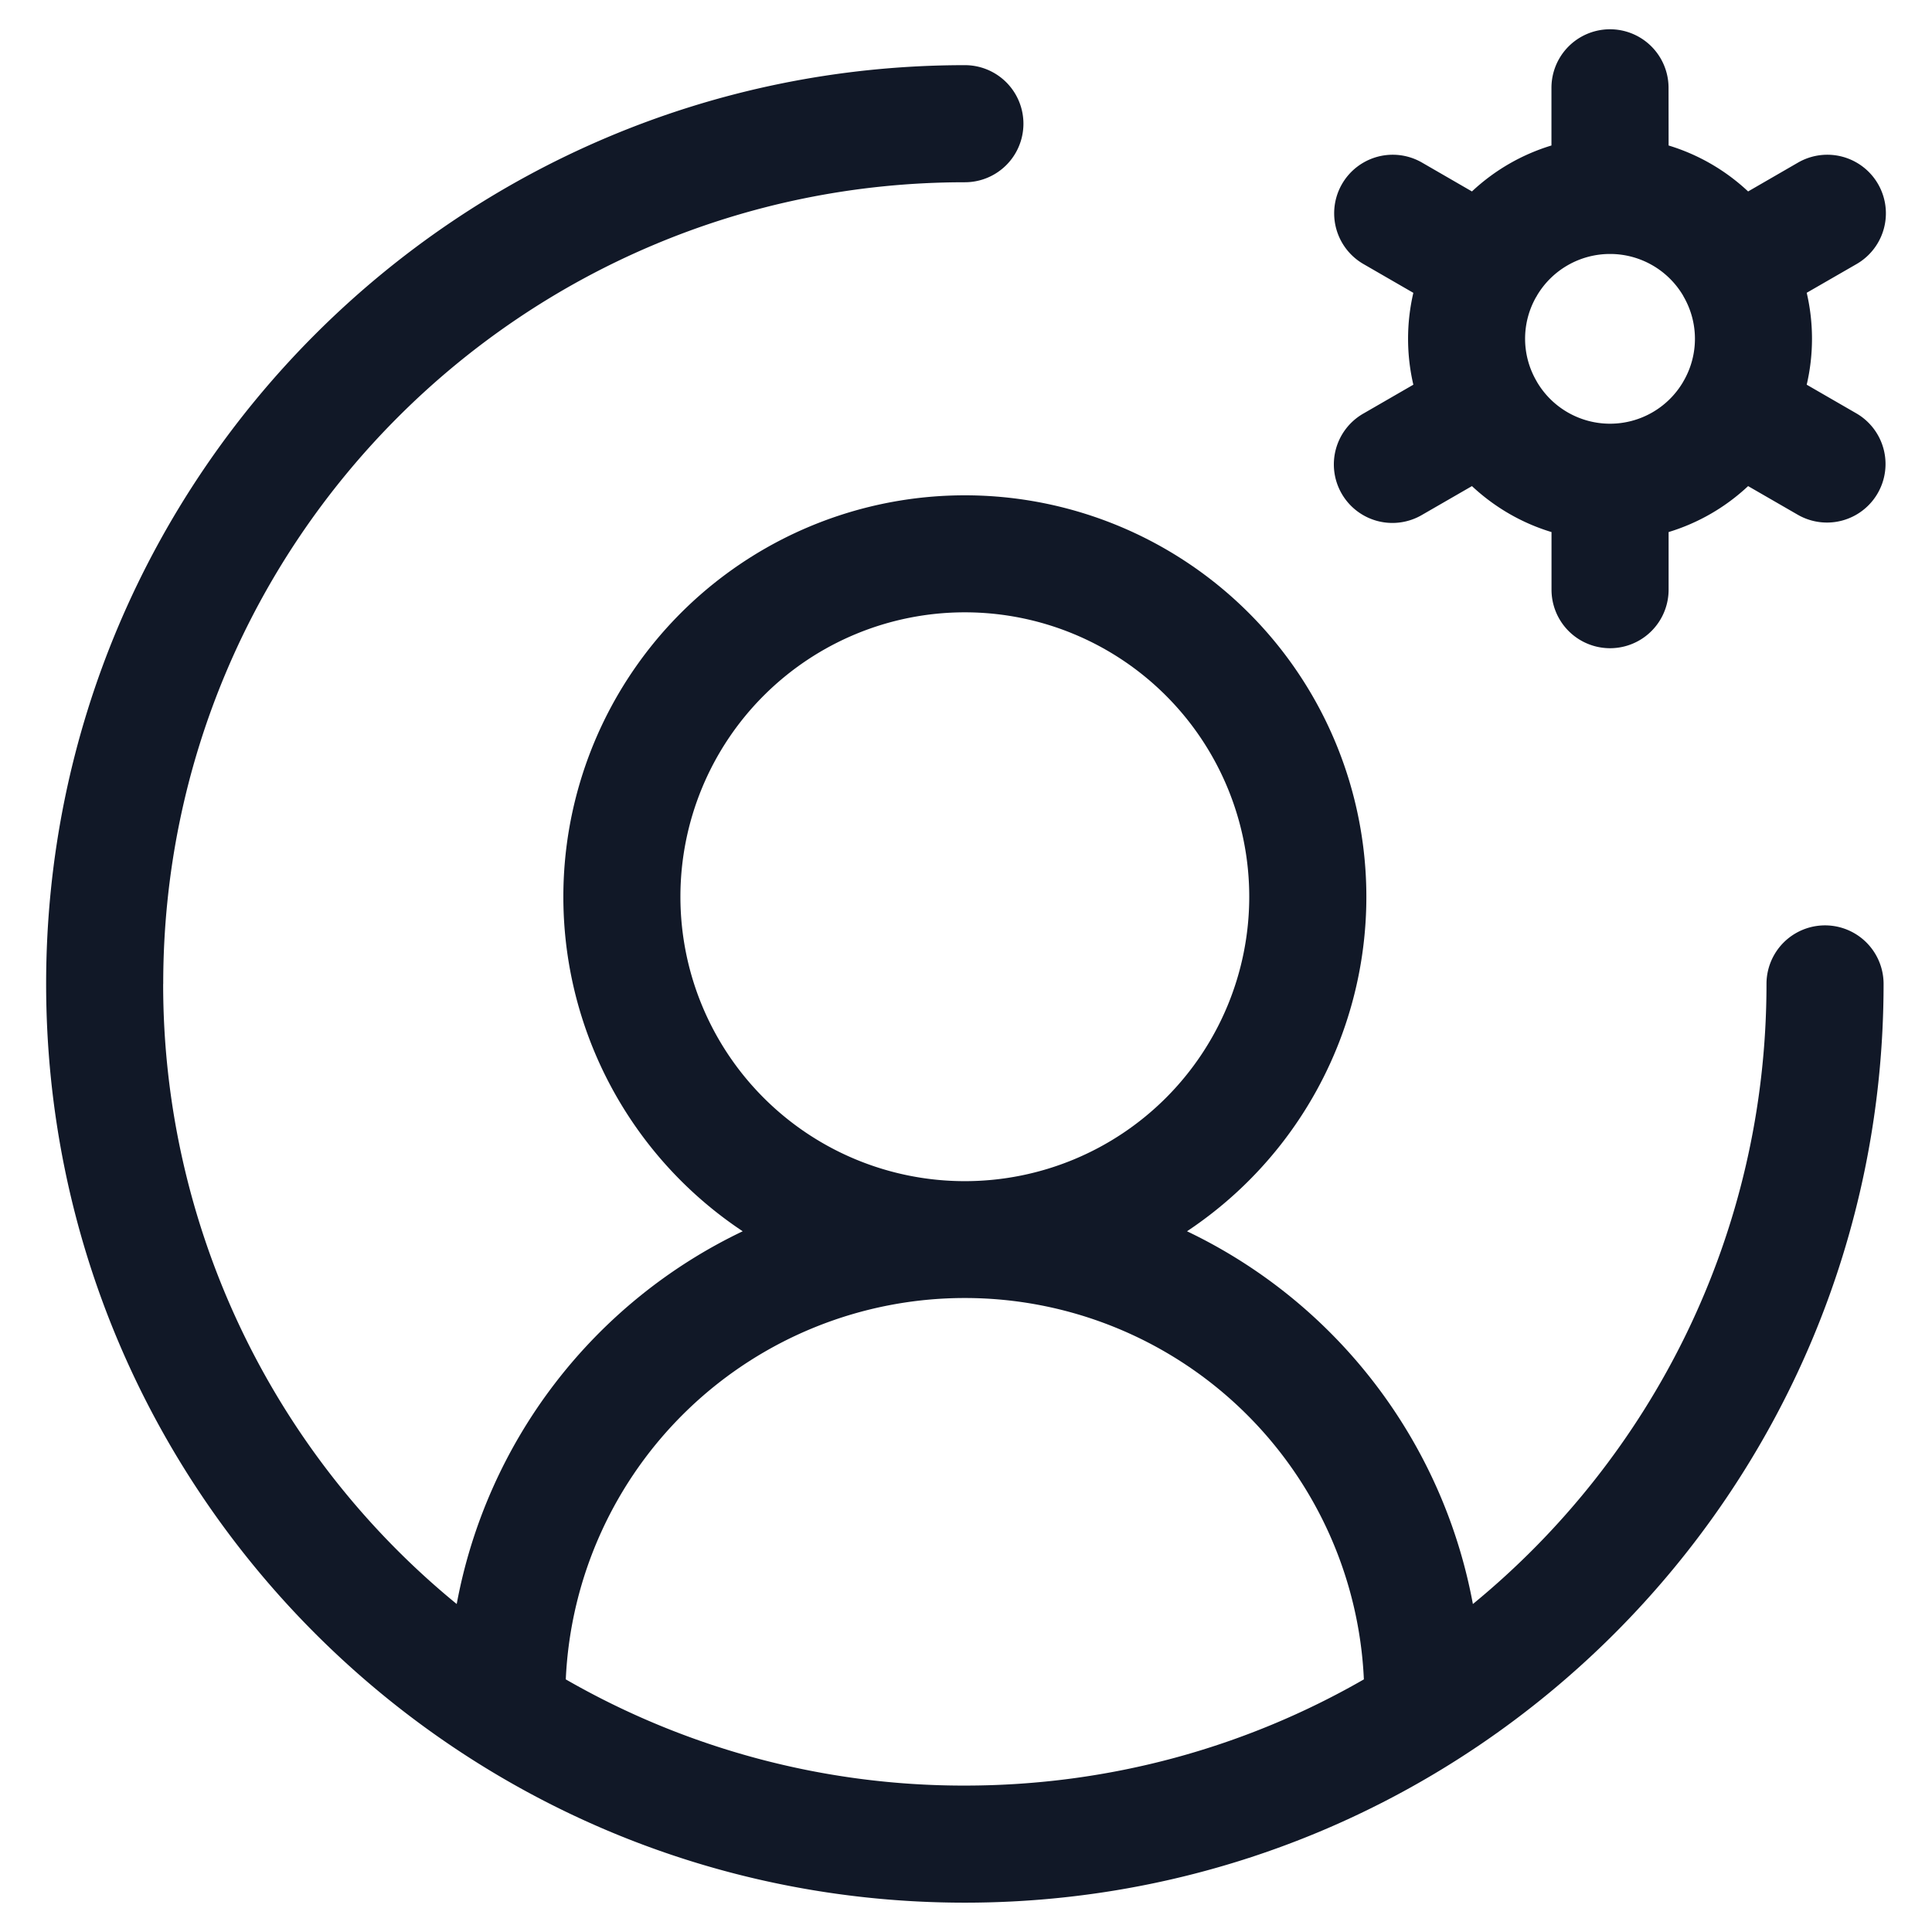 <svg xmlns="http://www.w3.org/2000/svg" width="33" height="33" fill="none" viewBox="0 0 33 33"><path fill="#111827" fill-rule="evenodd" d="M28.5 1.5a1 1 0 1 0-2 0v.985a3.45 3.45 0 0 0-1.358.785l-.853-.493a1 1 0 1 0-1 1.733l.852.492a3.46 3.46 0 0 0 0 1.569l-.852.492a1 1 0 1 0 1 1.732l.853-.492c.382.357.845.63 1.359.785v.984a1 1 0 0 0 2 0v-.984a3.45 3.45 0 0 0 1.358-.785l.853.492a1 1 0 0 0 1-1.732l-.852-.492a3.46 3.46 0 0 0 0-1.57l.852-.491a1 1 0 0 0-1-1.733l-.853.493a3.45 3.45 0 0 0-1.358-.785zm.255 3.562-.007-.014a1.45 1.45 0 0 0-1.24-.71h-.015a1.45 1.45 0 0 0-1.24.71l-.007.014-.01.015a1.44 1.44 0 0 0 .002 1.42l.008.014.007.013a1.448 1.448 0 0 0 2.496-.001l.006-.012.008-.013a1.44 1.44 0 0 0 0-1.422zM2.788 16.806c0-7.562 6.13-13.693 13.693-13.693a1 1 0 1 0 0-2C7.814 1.113.788 8.139.788 16.806S7.814 32.499 16.48 32.499s15.693-7.026 15.693-15.693a1 1 0 1 0-2 0c0 4.269-1.953 8.081-5.015 10.592a8.84 8.84 0 0 0-4.883-6.367 6.858 6.858 0 1 0-7.589 0 8.84 8.84 0 0 0-4.885 6.367 13.67 13.67 0 0 1-5.014-10.592m6.877 11.879a13.63 13.63 0 0 0 6.816 1.814c2.481 0 4.809-.66 6.816-1.814a6.823 6.823 0 0 0-13.632 0m6.816-18.226a4.858 4.858 0 1 0 0 9.716 4.858 4.858 0 0 0 0-9.716" clip-rule="evenodd"/></svg>